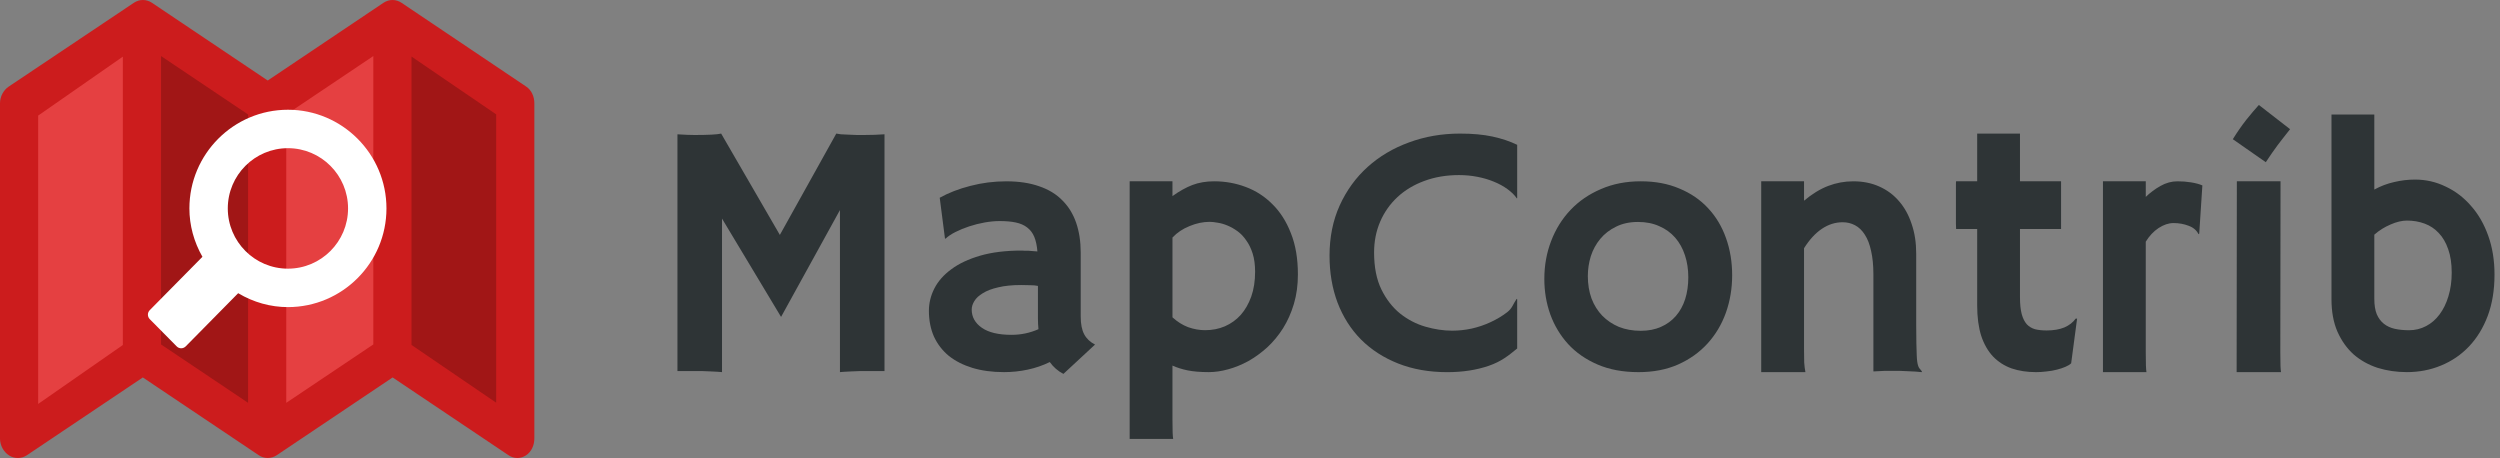 <?xml version="1.0" encoding="UTF-8" standalone="no"?>
<!-- Created with Inkscape (http://www.inkscape.org/) -->

<svg
   xmlns:dc="http://purl.org/dc/elements/1.1/"
   xmlns:cc="http://creativecommons.org/ns#"
   xmlns:rdf="http://www.w3.org/1999/02/22-rdf-syntax-ns#"
   xmlns:svg="http://www.w3.org/2000/svg"
   xmlns="http://www.w3.org/2000/svg"
   xmlns:sodipodi="http://sodipodi.sourceforge.net/DTD/sodipodi-0.dtd"
   xmlns:inkscape="http://www.inkscape.org/namespaces/inkscape"
   width="262"
   height="48"
   viewBox="0 0 262 48"
   id="svg2"
   version="1.1"
   inkscape:version="0.91 r13725"
   sodipodi:docname="logo.svg"
   inkscape:export-filename="logo.png"
   inkscape:export-xdpi="90"
   inkscape:export-ydpi="90">
  <rect x="0" y="0" width="262" height="48" fill="#808080" stroke="none"/>
  <defs
     id="defs4" />
  <sodipodi:namedview
     id="base"
     pagecolor="#ffffff"
     bordercolor="#666666"
     borderopacity="1.0"
     inkscape:pageopacity="0.0"
     inkscape:pageshadow="2"
     inkscape:zoom="4"
     inkscape:cx="104.48526"
     inkscape:cy="-6.0602087"
     inkscape:document-units="px"
     inkscape:current-layer="g4163"
     showgrid="true"
     inkscape:window-width="1920"
     inkscape:window-height="1016"
     inkscape:window-x="0"
     inkscape:window-y="27"
     inkscape:window-maximized="1"
     showborder="true"
     inkscape:showpageshadow="false"
     units="px"
     inkscape:snap-bbox="true"
     inkscape:bbox-paths="true"
     inkscape:bbox-nodes="true"
     inkscape:snap-bbox-edge-midpoints="true"
     inkscape:snap-bbox-midpoints="true"
     inkscape:object-paths="true"
     inkscape:snap-intersection-paths="true"
     inkscape:object-nodes="true"
     inkscape:snap-smooth-nodes="true"
     inkscape:snap-midpoints="true"
     inkscape:snap-object-midpoints="true"
     inkscape:snap-center="true"
     inkscape:snap-text-baseline="true"
     inkscape:snap-page="true"
     fit-margin-top="0"
     fit-margin-left="0"
     fit-margin-right="0"
     fit-margin-bottom="0">
    <inkscape:grid
       type="xygrid"
       id="grid4145"
       originx="-19"
       originy="-16" />
  </sodipodi:namedview>
  <g
     inkscape:label="Calque 1"
     inkscape:groupmode="layer"
     id="layer1"
     transform="translate(-19,-988.362)">
    <g
       id="g4163">
      <g
         transform="translate(0,5)"
         id="g4356">
        <path
           style="fill:#e54041;fill-opacity:1;fill-rule:evenodd;stroke:none;stroke-width:1px;stroke-linecap:butt;stroke-linejoin:miter;stroke-opacity:1"
           d="m 19.933,993.917 1.907,34.206 12.08,-7.248 -0.509,-33.697 z"
           id="path4186"
           inkscape:connector-curvature="0" />
        <path
           style="fill:#e54041;fill-opacity:1;fill-rule:evenodd;stroke:none;stroke-width:1px;stroke-linecap:butt;stroke-linejoin:miter;stroke-opacity:1"
           d="m 47.653,992.646 -0.254,36.113 12.589,-8.138 0.763,-33.57 z"
           id="path4188"
           inkscape:connector-curvature="0" />
        <path
           inkscape:connector-curvature="0"
           id="path4192"
           d="m 34.81,987.687 0.127,33.824 11.571,6.739 -0.127,-35.35 z"
           style="fill:#a11616;fill-opacity:1;fill-rule:evenodd;stroke:none;stroke-width:1px;stroke-linecap:butt;stroke-linejoin:miter;stroke-opacity:1" />
        <path
           inkscape:connector-curvature="0"
           id="path4194"
           d="m 61.259,987.687 0,33.57 11.953,7.121 -0.254,-34.46 z"
           style="fill:#a11616;fill-opacity:1;fill-rule:evenodd;stroke:none;stroke-width:1px;stroke-linecap:butt;stroke-linejoin:miter;stroke-opacity:1" />
        <path
           sodipodi:nodetypes="cccccccsscccccccscscccccccccccccccccccccc"
           id="path4196"
           d="m 74.144,992.435 -13.07,-8.784 c -0.58,-0.385 -1.296,-0.385 -1.879,0 l -12.137,8.149 -12.139,-8.149 c -0.58,-0.385 -1.305,-0.385 -1.883,0 l -13.119,8.784 c -0.55,0.369 -0.918,1.034 -0.918,1.756 l 0,35.121 c 0,0.738 0.384,1.418 0.958,1.784 0.577,0.36 1.298,0.354 1.863,-0.028 l 12.148,-8.15 12.148,8.15 c 0.583,0.388 1.305,0.388 1.885,0 l 12.145,-8.15 12.144,8.15 c 0.289,0.194 0.614,0.294 0.942,0.294 0.307,0 0.589,-0.094 0.871,-0.266 0.574,-0.365 0.896,-1.046 0.896,-1.784 l 0,-35.121 c -1.23e-4,-0.722 -0.303,-1.388 -0.856,-1.756 z m -42.269,27.083 -8.875,6.176 0,-30.219 8.875,-6.178 z m 4,-0.061 0,-30.222 9.125,6.124 0,30.219 z m 13.125,6.121 0,-30.219 9.125,-6.124 1.25e-4,30.222 z m 22,-0.012 -8.875,-6.055 0,-30.222 8.875,6.058 z"
           inkscape:connector-curvature="0"
           style="fill:#cc1c1d;fill-opacity:1" />
        <path
           id="path4198"
           d="m 34.695,1015.866 5.521,-5.591 c -0.898,-1.569 -1.367,-3.313 -1.367,-5.07 0,-5.702 4.635,-10.342 10.326,-10.342 5.69,0 10.326,4.641 10.326,10.342 0,5.702 -4.635,10.342 -10.326,10.342 -1.816,0 -3.613,-0.501 -5.215,-1.458 l -5.495,5.572 c -0.124,0.124 -0.299,0.202 -0.475,0.202 -0.176,0 -0.352,-0.072 -0.475,-0.202 l -2.819,-2.851 c -0.26,-0.267 -0.26,-0.683 0,-0.944 z m 14.479,-16.975 c -3.477,0 -6.302,2.831 -6.302,6.313 0,3.482 2.826,6.314 6.302,6.314 3.477,0 6.302,-2.831 6.302,-6.314 0,-3.482 -2.826,-6.313 -6.302,-6.313 z"
           inkscape:connector-curvature="0"
           style="fill:#ffffff;fill-opacity:1" />
      </g>
      <g
         transform="translate(0,-0.593)"
         id="text4364"
         style="font-style:normal;font-variant:normal;font-weight:normal;font-stretch:normal;font-size:37.5px;line-height:125%;font-family:'Hammersmith One';-inkscape-font-specification:'Hammersmith One, Normal';text-align:start;letter-spacing:0px;word-spacing:0px;writing-mode:lr-tb;text-anchor:start;fill:#2e3436;fill-opacity:1;stroke:none;stroke-width:1px;stroke-linecap:butt;stroke-linejoin:miter;stroke-opacity:1">
        <path
           inkscape:connector-curvature="0"
           id="path4369"
           d="m 90,1003.03 q 0.586,0.037 1.007,0.055 0.439,0.018 0.787,0.018 1.044,0 1.758,-0.037 0.732,-0.037 1.025,-0.112 l 6.152,10.621 5.914,-10.621 q 0.146,0.037 0.476,0.074 0.348,0.018 0.769,0.037 0.421,0.018 0.879,0.037 0.458,0 0.842,0 0.641,0 1.062,-0.018 0.439,-0.018 1.025,-0.056 l 0,24.814 -1.465,0 q -0.549,0 -1.062,0 -0.513,0.018 -0.934,0.037 -0.421,0.018 -0.732,0.037 -0.311,0.018 -0.476,0.037 l 0,-16.983 -6.171,11.198 -6.189,-10.305 0,16.09 q -0.165,-0.018 -0.476,-0.037 -0.311,-0.018 -0.732,-0.037 -0.421,-0.018 -0.934,-0.037 -0.513,0 -1.062,0 l -1.465,0 0,-24.814 z" />
        <path
           inkscape:connector-curvature="0"
           id="path4371"
           d="m 116.349,1021.528 q 0,-1.204 0.568,-2.333 0.586,-1.148 1.776,-2.018 1.19,-0.889 3.021,-1.426 1.849,-0.537 4.358,-0.537 0.165,0 0.33,0.018 0.183,0 0.366,0 l 0.952,0.074 q -0.073,-0.926 -0.33,-1.537 -0.256,-0.611 -0.751,-0.981 -0.476,-0.37 -1.19,-0.518 -0.696,-0.148 -1.685,-0.148 -0.732,0 -1.575,0.148 -0.824,0.148 -1.611,0.407 -0.787,0.259 -1.447,0.593 -0.659,0.333 -1.044,0.704 l -0.055,-0.037 -0.549,-4.259 q 1.392,-0.778 3.204,-1.241 1.831,-0.481 3.772,-0.481 1.978,0 3.442,0.518 1.483,0.5 2.435,1.481 0.97,0.963 1.447,2.351 0.476,1.389 0.476,3.129 l 0,6.703 q 0,1.167 0.366,1.852 0.366,0.685 1.135,1.074 l -3.314,3.074 q -0.861,-0.444 -1.428,-1.241 -1.099,0.537 -2.325,0.796 -1.208,0.259 -2.472,0.259 -1.849,0 -3.314,-0.444 -1.447,-0.444 -2.472,-1.259 -1.007,-0.833 -1.556,-2.018 -0.531,-1.204 -0.531,-2.703 z m 4.486,-0.13 q 0,1.167 1.062,1.907 1.062,0.741 3.113,0.741 1.483,0 2.82,-0.592 -0.055,-0.555 -0.055,-1.148 l 0,-3.388 q -0.33,-0.074 -0.842,-0.074 -0.494,-0.018 -0.916,-0.018 -1.41,0 -2.399,0.241 -0.989,0.222 -1.611,0.611 -0.623,0.37 -0.897,0.833 -0.275,0.444 -0.275,0.889 z" />
        <path
           sodipodi:nodetypes="csccccccscccscccccsccccccscccsccsccscccc"
           inkscape:connector-curvature="0"
           id="path4373"
           d="m 141.874,1032.887 c 0,0.628 0.006,1.089 0.018,1.385 0.012,0.295 0.03,0.523 0.055,0.683 l -4.559,0 0,-27 4.486,0 0,1.551 c 0.72,-0.517 1.416,-0.905 2.087,-1.163 0.684,-0.259 1.447,-0.388 2.289,-0.388 1.147,0 2.246,0.197 3.296,0.591 1.062,0.394 1.996,0.997 2.802,1.81 0.818,0.8 1.465,1.816 1.941,3.047 0.488,1.219 0.732,2.659 0.732,4.321 0,1.108 -0.14,2.136 -0.421,3.084 -0.281,0.936 -0.659,1.785 -1.135,2.548 -0.476,0.751 -1.025,1.416 -1.648,1.994 -0.623,0.566 -1.282,1.046 -1.978,1.44 -0.696,0.382 -1.404,0.671 -2.124,0.868 -0.708,0.197 -1.386,0.295 -2.032,0.295 -0.891,0 -1.636,-0.062 -2.234,-0.185 -0.586,-0.123 -1.111,-0.289 -1.575,-0.499 l 0,5.617 z m 0,-10.677 c 0.513,0.468 1.062,0.812 1.648,1.034 0.598,0.209 1.19,0.314 1.776,0.314 0.745,0 1.434,-0.135 2.069,-0.406 0.647,-0.283 1.202,-0.683 1.666,-1.2 0.464,-0.529 0.83,-1.169 1.099,-1.92 0.269,-0.763 0.403,-1.631 0.403,-2.603 0,-0.726 -0.086,-1.36 -0.256,-1.902 -0.171,-0.542 -0.397,-1.003 -0.677,-1.385 -0.269,-0.394 -0.574,-0.714 -0.916,-0.96 -0.342,-0.246 -0.69,-0.443 -1.044,-0.591 -0.354,-0.148 -0.696,-0.246 -1.025,-0.295 -0.33,-0.061 -0.61,-0.092 -0.842,-0.092 -0.696,0 -1.398,0.148 -2.106,0.443 -0.708,0.283 -1.306,0.683 -1.794,1.2 l 0,8.365 z" />
        <path
           sodipodi:nodetypes="ccccscccccccscccscccscccccccsccccc"
           inkscape:connector-curvature="0"
           id="path4375"
           d="m 158.335,1015.744 c 0,-1.932 0.354,-3.683 1.062,-5.253 0.72,-1.582 1.697,-2.929 2.93,-4.04 1.233,-1.111 2.679,-1.969 4.34,-2.572 1.66,-0.616 3.442,-0.924 5.347,-0.924 1.306,0 2.435,0.103 3.387,0.308 0.952,0.205 1.831,0.495 2.6,0.87 l 0,5.579 -0.037,0.037 c -0.232,-0.35 -0.573,-0.676 -0.988,-0.978 -0.415,-0.302 -0.891,-0.562 -1.428,-0.779 -0.525,-0.217 -1.099,-0.387 -1.721,-0.507 -0.623,-0.121 -1.263,-0.181 -1.923,-0.181 -1.331,0 -2.545,0.205 -3.644,0.616 -1.086,0.399 -2.02,0.96 -2.802,1.685 -0.781,0.725 -1.385,1.582 -1.813,2.572 -0.427,0.99 -0.641,2.071 -0.641,3.243 0,1.534 0.256,2.826 0.769,3.877 0.513,1.039 1.166,1.878 1.959,2.518 0.806,0.64 1.691,1.099 2.655,1.377 0.964,0.278 1.898,0.417 2.802,0.417 0.671,0 1.349,-0.072 2.032,-0.217 0.696,-0.157 1.355,-0.38 1.978,-0.67 0.635,-0.29 1.221,-0.64 1.758,-1.051 0.537,-0.411 0.622,-0.876 0.988,-1.395 l 0.055,0.037 0,5.163 c -0.928,0.761 -1.672,1.365 -2.966,1.811 -1.294,0.447 -2.747,0.67 -4.358,0.67 -1.904,0 -3.619,-0.302 -5.145,-0.906 -1.526,-0.604 -2.826,-1.443 -3.9,-2.518 -1.062,-1.075 -1.88,-2.361 -2.454,-3.858 -0.562,-1.498 -0.842,-3.14 -0.842,-4.927 z" />
        <path
           inkscape:connector-curvature="0"
           id="path4377"
           d="m 180.846,1018.196 q 0,-2.13 0.714,-3.982 0.714,-1.87 2.032,-3.259 1.318,-1.389 3.186,-2.185 1.868,-0.815 4.175,-0.815 2.271,0 4.047,0.759 1.794,0.741 3.021,2.074 1.227,1.315 1.868,3.13 0.641,1.796 0.641,3.889 0,2.074 -0.659,3.926 -0.659,1.833 -1.923,3.222 -1.263,1.389 -3.094,2.204 -1.813,0.796 -4.138,0.796 -2.435,0 -4.285,-0.796 -1.849,-0.796 -3.094,-2.148 -1.227,-1.352 -1.868,-3.111 -0.623,-1.759 -0.623,-3.704 z m 4.559,-0.315 q 0,1.278 0.385,2.352 0.403,1.056 1.135,1.815 0.732,0.741 1.74,1.167 1.025,0.407 2.289,0.407 1.19,0 2.106,-0.407 0.934,-0.407 1.575,-1.148 0.641,-0.741 0.97,-1.759 0.33,-1.037 0.33,-2.296 0,-1.241 -0.348,-2.296 -0.348,-1.074 -1.025,-1.852 -0.677,-0.778 -1.666,-1.204 -0.97,-0.444 -2.234,-0.444 -1.318,0 -2.307,0.5 -0.989,0.481 -1.648,1.278 -0.659,0.796 -0.989,1.815 -0.311,1.018 -0.311,2.074 z" />
        <path
           sodipodi:nodetypes="cccsscccscscsccccccccccscccsccsccccc"
           inkscape:connector-curvature="0"
           id="path4379"
           d="m 203.576,1007.955 4.486,0 0,2.034 c 0.842,-0.709 1.685,-1.225 2.527,-1.548 0.842,-0.323 1.721,-0.485 2.637,-0.485 1.001,0 1.904,0.18 2.71,0.541 0.818,0.361 1.514,0.877 2.087,1.548 0.574,0.659 1.013,1.455 1.318,2.388 0.317,0.92 0.476,1.946 0.476,3.078 l 0,4.571 0,2.854 c 0,0.771 0.006,1.424 0.018,1.959 0.012,0.522 0.024,0.939 0.037,1.25 0.012,0.311 0.03,0.554 0.055,0.728 0.049,0.323 0.122,0.547 0.22,0.672 0.11,0.124 0.201,0.236 0.275,0.336 l -0.037,0.074 c -0.171,-0.012 -0.372,-0.031 -0.604,-0.056 -0.232,-0.012 -0.488,-0.025 -0.769,-0.038 -0.269,-0.012 -0.555,-0.024 -0.861,-0.037 l -0.879,0 -0.806,0 c -0.317,0.012 -0.696,0.031 -1.135,0.056 l 0,-10.168 c 0,-0.945 -0.079,-1.76 -0.238,-2.444 -0.146,-0.697 -0.366,-1.269 -0.659,-1.716 -0.281,-0.448 -0.623,-0.777 -1.025,-0.989 -0.391,-0.211 -0.824,-0.317 -1.3,-0.317 -0.769,0 -1.495,0.23 -2.179,0.69 -0.684,0.46 -1.306,1.138 -1.868,2.034 l 0,10.598 c 0,0.56 0.006,1.02 0.018,1.381 0.024,0.361 0.067,0.697 0.128,1.007 l -4.633,0 0,-20.001 z" />
        <path
           sodipodi:nodetypes="ccsccsscccccccscccscccccccscccscc"
           inkscape:connector-curvature="0"
           id="path4381"
           d="m 226.208,1012.955 -2.208,0 c -0.012,-0.173 -0.018,-0.353 -0.018,-0.539 l 0,-0.558 0,-2.788 0,-0.799 c 0,-0.211 0.006,-0.316 0.018,-0.316 l 2.208,0 0,-5 4.486,0 0,5 4.306,0 0,5 -4.306,0 0,7.156 c 0,0.719 0.061,1.307 0.183,1.766 0.122,0.446 0.299,0.799 0.531,1.06 0.232,0.248 0.519,0.421 0.861,0.52 0.354,0.087 0.757,0.13 1.208,0.13 0.732,0 1.355,-0.105 1.868,-0.316 0.513,-0.223 0.909,-0.533 1.19,-0.929 l 0.146,0 -0.623,4.684 c -0.134,0.136 -0.336,0.26 -0.604,0.372 -0.256,0.112 -0.555,0.211 -0.897,0.297 -0.33,0.087 -0.684,0.149 -1.062,0.186 -0.378,0.049 -0.751,0.074 -1.117,0.074 -0.94,0 -1.794,-0.13 -2.563,-0.39 -0.757,-0.273 -1.404,-0.688 -1.941,-1.245 -0.537,-0.57 -0.952,-1.295 -1.245,-2.175 -0.281,-0.892 -0.421,-1.952 -0.421,-3.179 l 0,-8.011 z" />
        <path
           sodipodi:nodetypes="cccsssccccsccsscccc"
           inkscape:connector-curvature="0"
           id="path4383"
           d="m 239.391,1007.955 4.486,0 0,1.634 c 0.452,-0.438 0.964,-0.82 1.538,-1.145 0.574,-0.326 1.172,-0.488 1.794,-0.488 0.488,0 0.964,0.038 1.428,0.113 0.464,0.075 0.854,0.181 1.172,0.319 l -0.33,5.052 -0.073,0.057 c -0.208,-0.413 -0.555,-0.707 -1.044,-0.883 -0.488,-0.188 -1.013,-0.282 -1.575,-0.282 -0.513,0 -1.038,0.175 -1.575,0.526 -0.525,0.35 -0.97,0.826 -1.337,1.427 l 0,11.568 c 0,0.638 0.006,1.108 0.018,1.408 0.012,0.3 0.03,0.532 0.055,0.695 l -4.559,0 0,-20 z" />
        <path
           sodipodi:nodetypes="ccccsccccccsscccc"
           inkscape:connector-curvature="0"
           id="path4385"
           d="m 253,1003.544 c 0.452,-0.732 0.922,-1.41 1.41,-2.033 0.5,-0.623 0.94,-1.141 1.318,-1.556 l 3.272,2.539 c -0.244,0.305 -0.47,0.592 -0.677,0.861 -0.208,0.269 -0.415,0.537 -0.623,0.806 -0.195,0.269 -0.397,0.549 -0.604,0.842 -0.195,0.281 -0.409,0.598 -0.641,0.952 z m 0.422,4.411 4.578,0 -0.023,17.949 c -8e-4,0.623 0.006,1.08 0.018,1.373 0.012,0.293 0.03,0.519 0.055,0.677 l -4.651,0 0.023,-20 z" />
        <path
           inkscape:connector-curvature="0"
           id="path4387"
           d="m 263.342,1000.955 4.486,0 0,7.866 q 0.989,-0.542 2.069,-0.785 1.099,-0.262 2.197,-0.262 1.703,0 3.204,0.729 1.52,0.71 2.655,2.018 1.154,1.289 1.813,3.139 0.659,1.831 0.659,4.073 0,2.429 -0.714,4.335 -0.714,1.887 -1.959,3.195 -1.245,1.308 -2.93,1.999 -1.666,0.691 -3.589,0.691 -1.611,0 -3.058,-0.448 -1.428,-0.467 -2.509,-1.401 -1.062,-0.953 -1.703,-2.392 -0.623,-1.439 -0.623,-3.382 l 0,-19.377 z m 4.486,19.32 q 0,0.972 0.256,1.607 0.275,0.635 0.751,1.009 0.476,0.374 1.135,0.523 0.677,0.149 1.501,0.149 0.952,0 1.776,-0.43 0.824,-0.43 1.41,-1.215 0.604,-0.803 0.934,-1.906 0.348,-1.121 0.348,-2.485 0,-1.42 -0.366,-2.448 -0.348,-1.028 -0.989,-1.7 -0.623,-0.673 -1.483,-0.99 -0.861,-0.318 -1.849,-0.318 -0.787,0 -1.721,0.411 -0.934,0.392 -1.703,1.065 l 0,6.727 z" />
      </g>
    </g>
  </g>
</svg>
